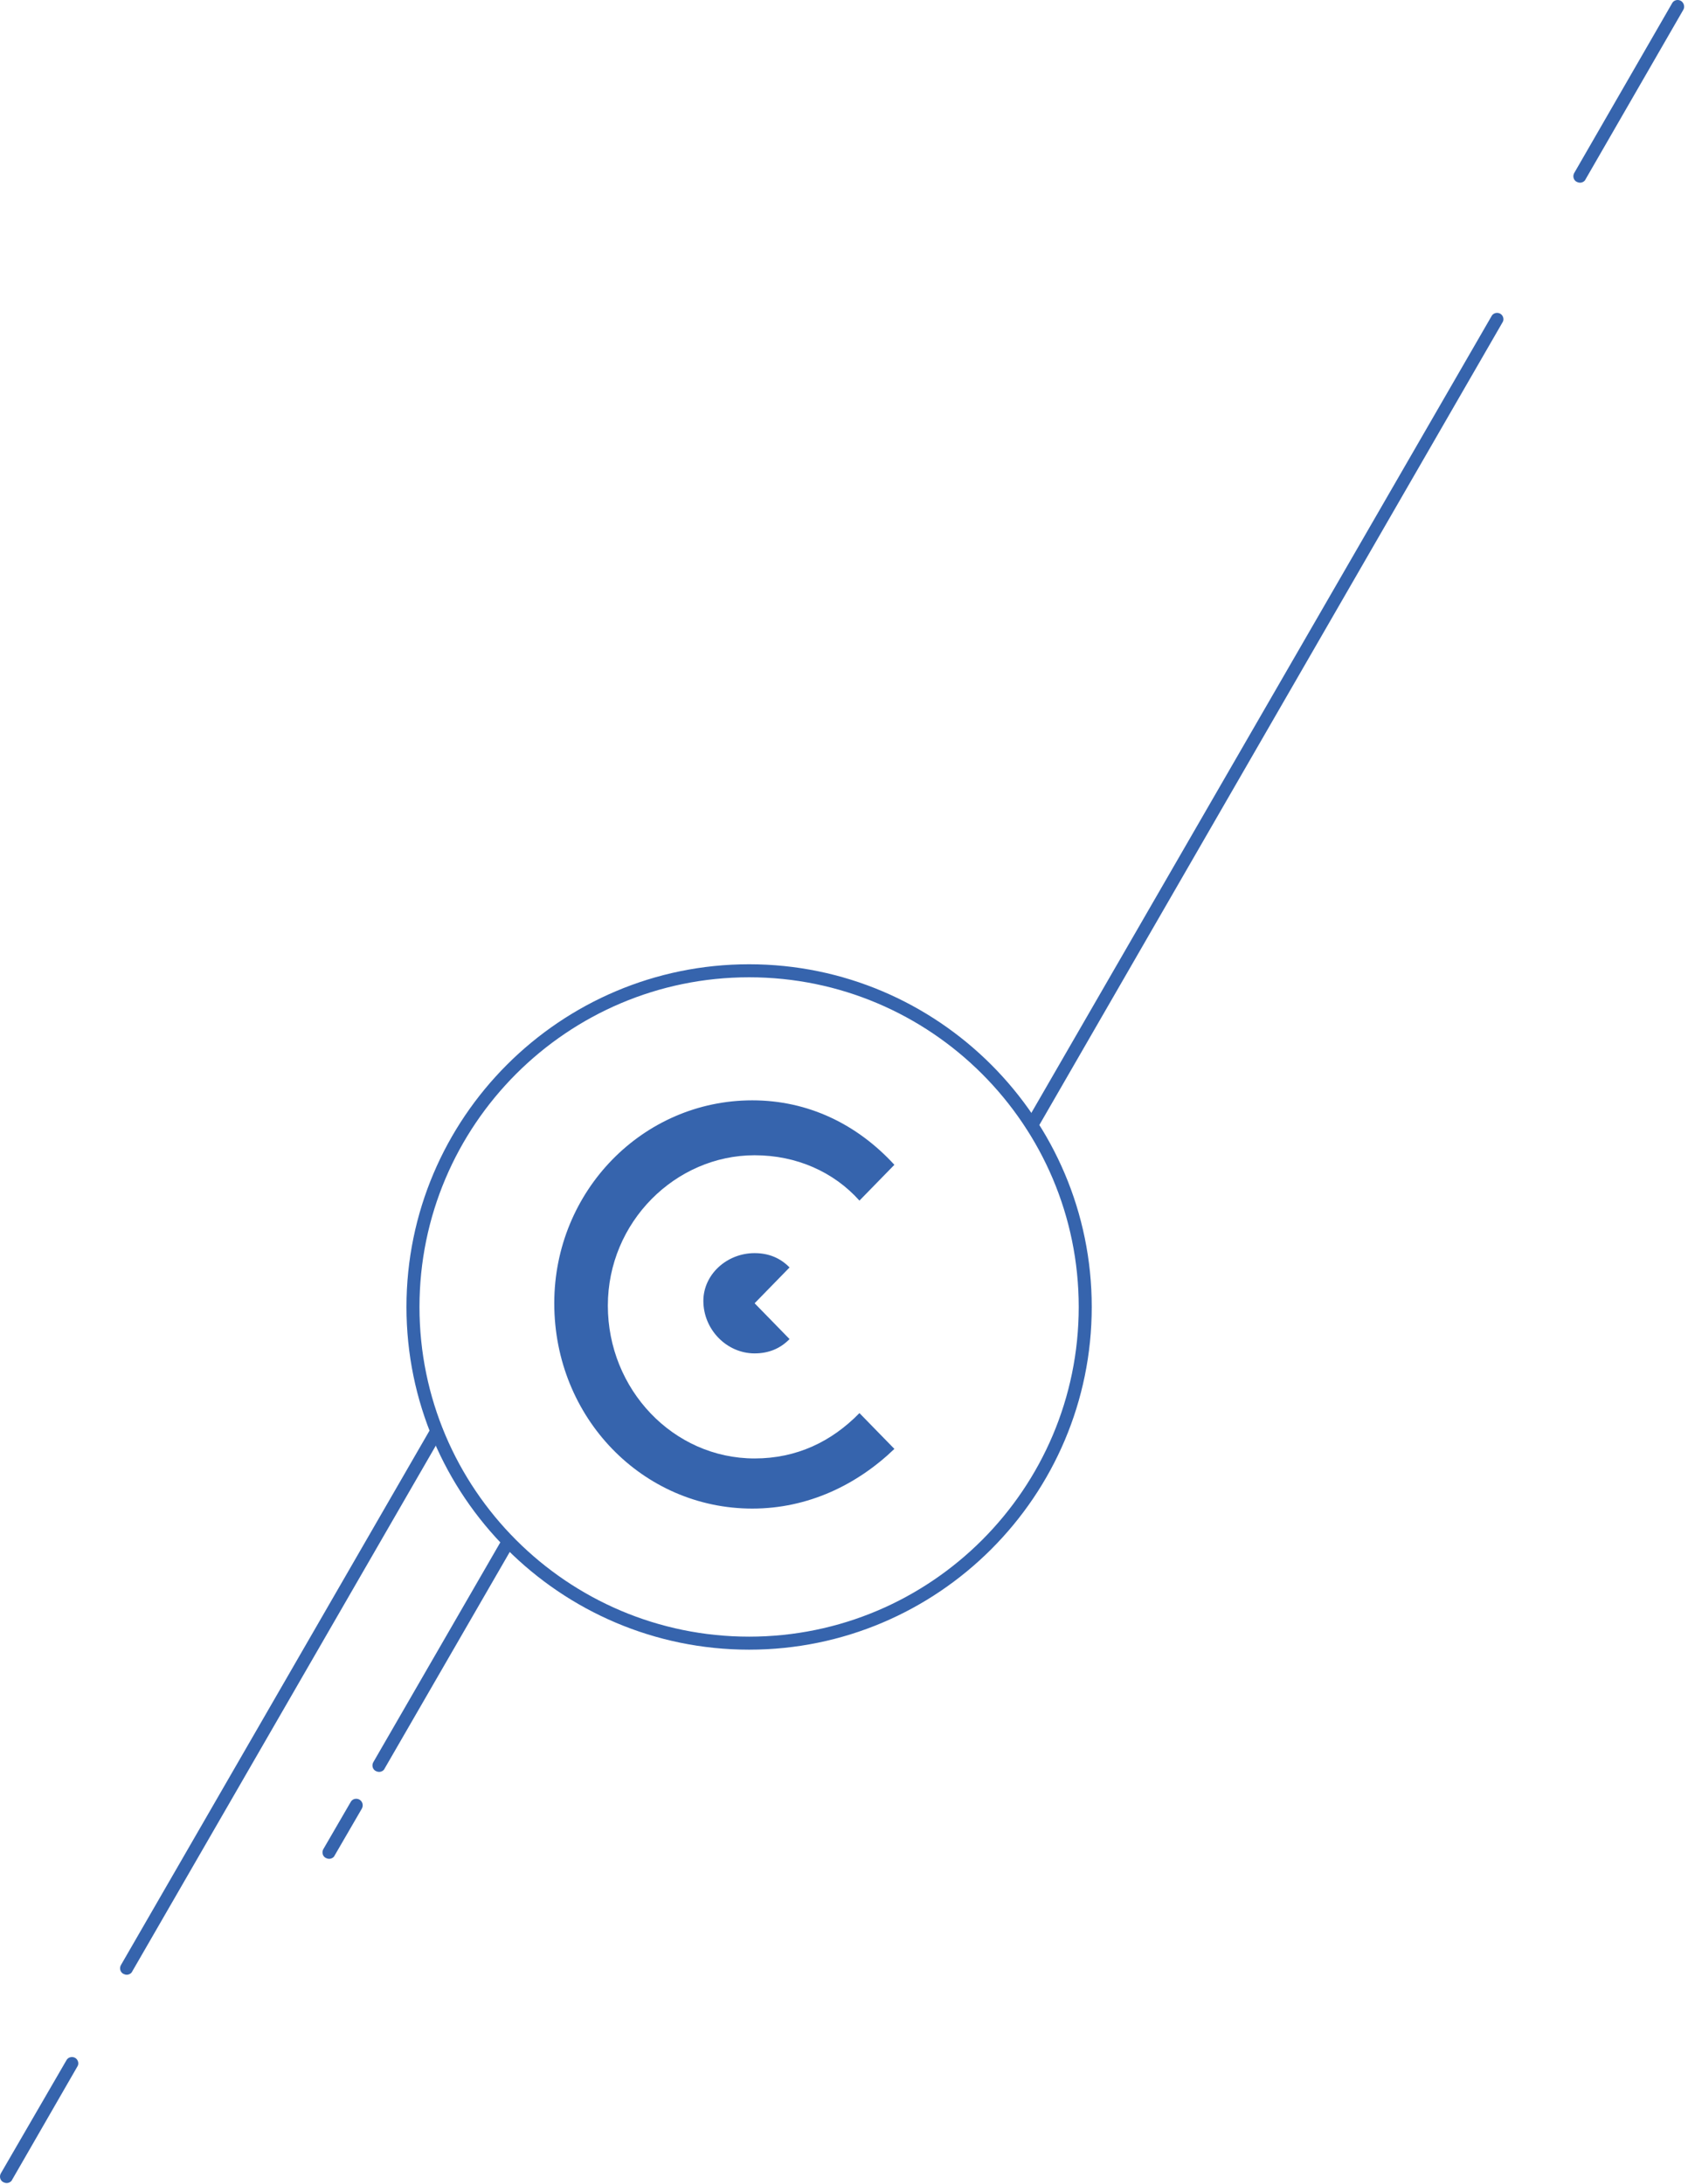 <svg width="402" height="520" fill="none" xmlns="http://www.w3.org/2000/svg"><g clip-path="url(#clip0)" fill="#3664AD"><path d="M178.4 229.6c-45 0-81.6 36.6-81.6 81.6 0 45 36.6 81.6 81.6 81.6 45 0 81.6-36.6 81.6-81.6 0-45-36.6-81.6-81.6-81.6zm0 160.1c-43.3 0-78.5-35.2-78.5-78.5s35.2-78.5 78.5-78.5 78.5 35.2 78.5 78.5-35.2 78.5-78.5 78.5zM17.9 490c-.7-.4-1.7-.2-2.1.6L.2 517.5c-.4.7-.2 1.7.6 2.1.2.1.5.2.8.2.5 0 1.1-.3 1.3-.8l15.5-26.9c.5-.7.2-1.7-.5-2.1z"/><path d="M104.7 339.5c-.7-.4-1.7-.2-2.1.6L28.8 467.9c-.4.7-.2 1.7.6 2.1.2.1.5.2.8.2.5 0 1.1-.3 1.3-.8l73.8-127.8c.4-.7.2-1.7-.6-2.1zm-19.1 89c-.7-.4-1.7-.2-2.1.6L77 440.3c-.4.7-.2 1.7.6 2.1.2.1.5.2.8.2.5 0 1.1-.3 1.3-.8l6.5-11.2c.4-.8.1-1.7-.6-2.1zm36.2-62.8c-.7-.4-1.7-.2-2.1.6l-30.8 53.3c-.4.7-.2 1.7.6 2.1.2.1.5.2.8.2.5 0 1.1-.3 1.3-.8l30.8-53.3c.4-.7.1-1.6-.6-2.1zM400.3.2c-.7-.4-1.7-.2-2.1.6l-23.3 40.4c-.4.7-.2 1.7.6 2.1.2.1.5.2.8.2.5 0 1.1-.3 1.3-.8l23.3-40.4c.4-.7.1-1.7-.6-2.1zm-43 74.5c-.7-.4-1.7-.2-2.1.6L244.4 267.1c-.4.7-.2 1.7.6 2.1.2.1.5.2.8.2.5 0 1.1-.3 1.3-.8L357.8 76.8c.5-.7.2-1.7-.5-2.1z"/><path fill-rule="evenodd" clip-rule="evenodd" d="M179.158 359.206c13.315 0 24.965-5.684 33.842-14.211l-8.322-8.527c-6.657 6.821-14.979 10.801-24.966 10.801-19.417 0-34.952-16.486-34.952-36.382 0-19.896 16.089-35.812 34.952-35.812 9.987 0 18.863 3.979 24.966 10.8l8.322-8.527C204.123 267.685 192.473 262 179.158 262 153.082 262 132 283.601 132 310.319c0 27.286 21.082 48.887 47.158 48.887z"/><path fill-rule="evenodd" clip-rule="evenodd" d="M179.713 298.381c3.328 0 6.102 1.137 8.321 3.41l-8.321 8.527 8.321 8.527c-2.219 2.274-4.993 3.411-8.321 3.411-6.658 0-12.206-5.685-12.206-12.506 0-6.253 5.548-11.369 12.206-11.369z"/></g><defs><clipPath id="clip0"><path fill="#fff" d="M0 0h401.1v519.8H0z"/></clipPath></defs></svg>
